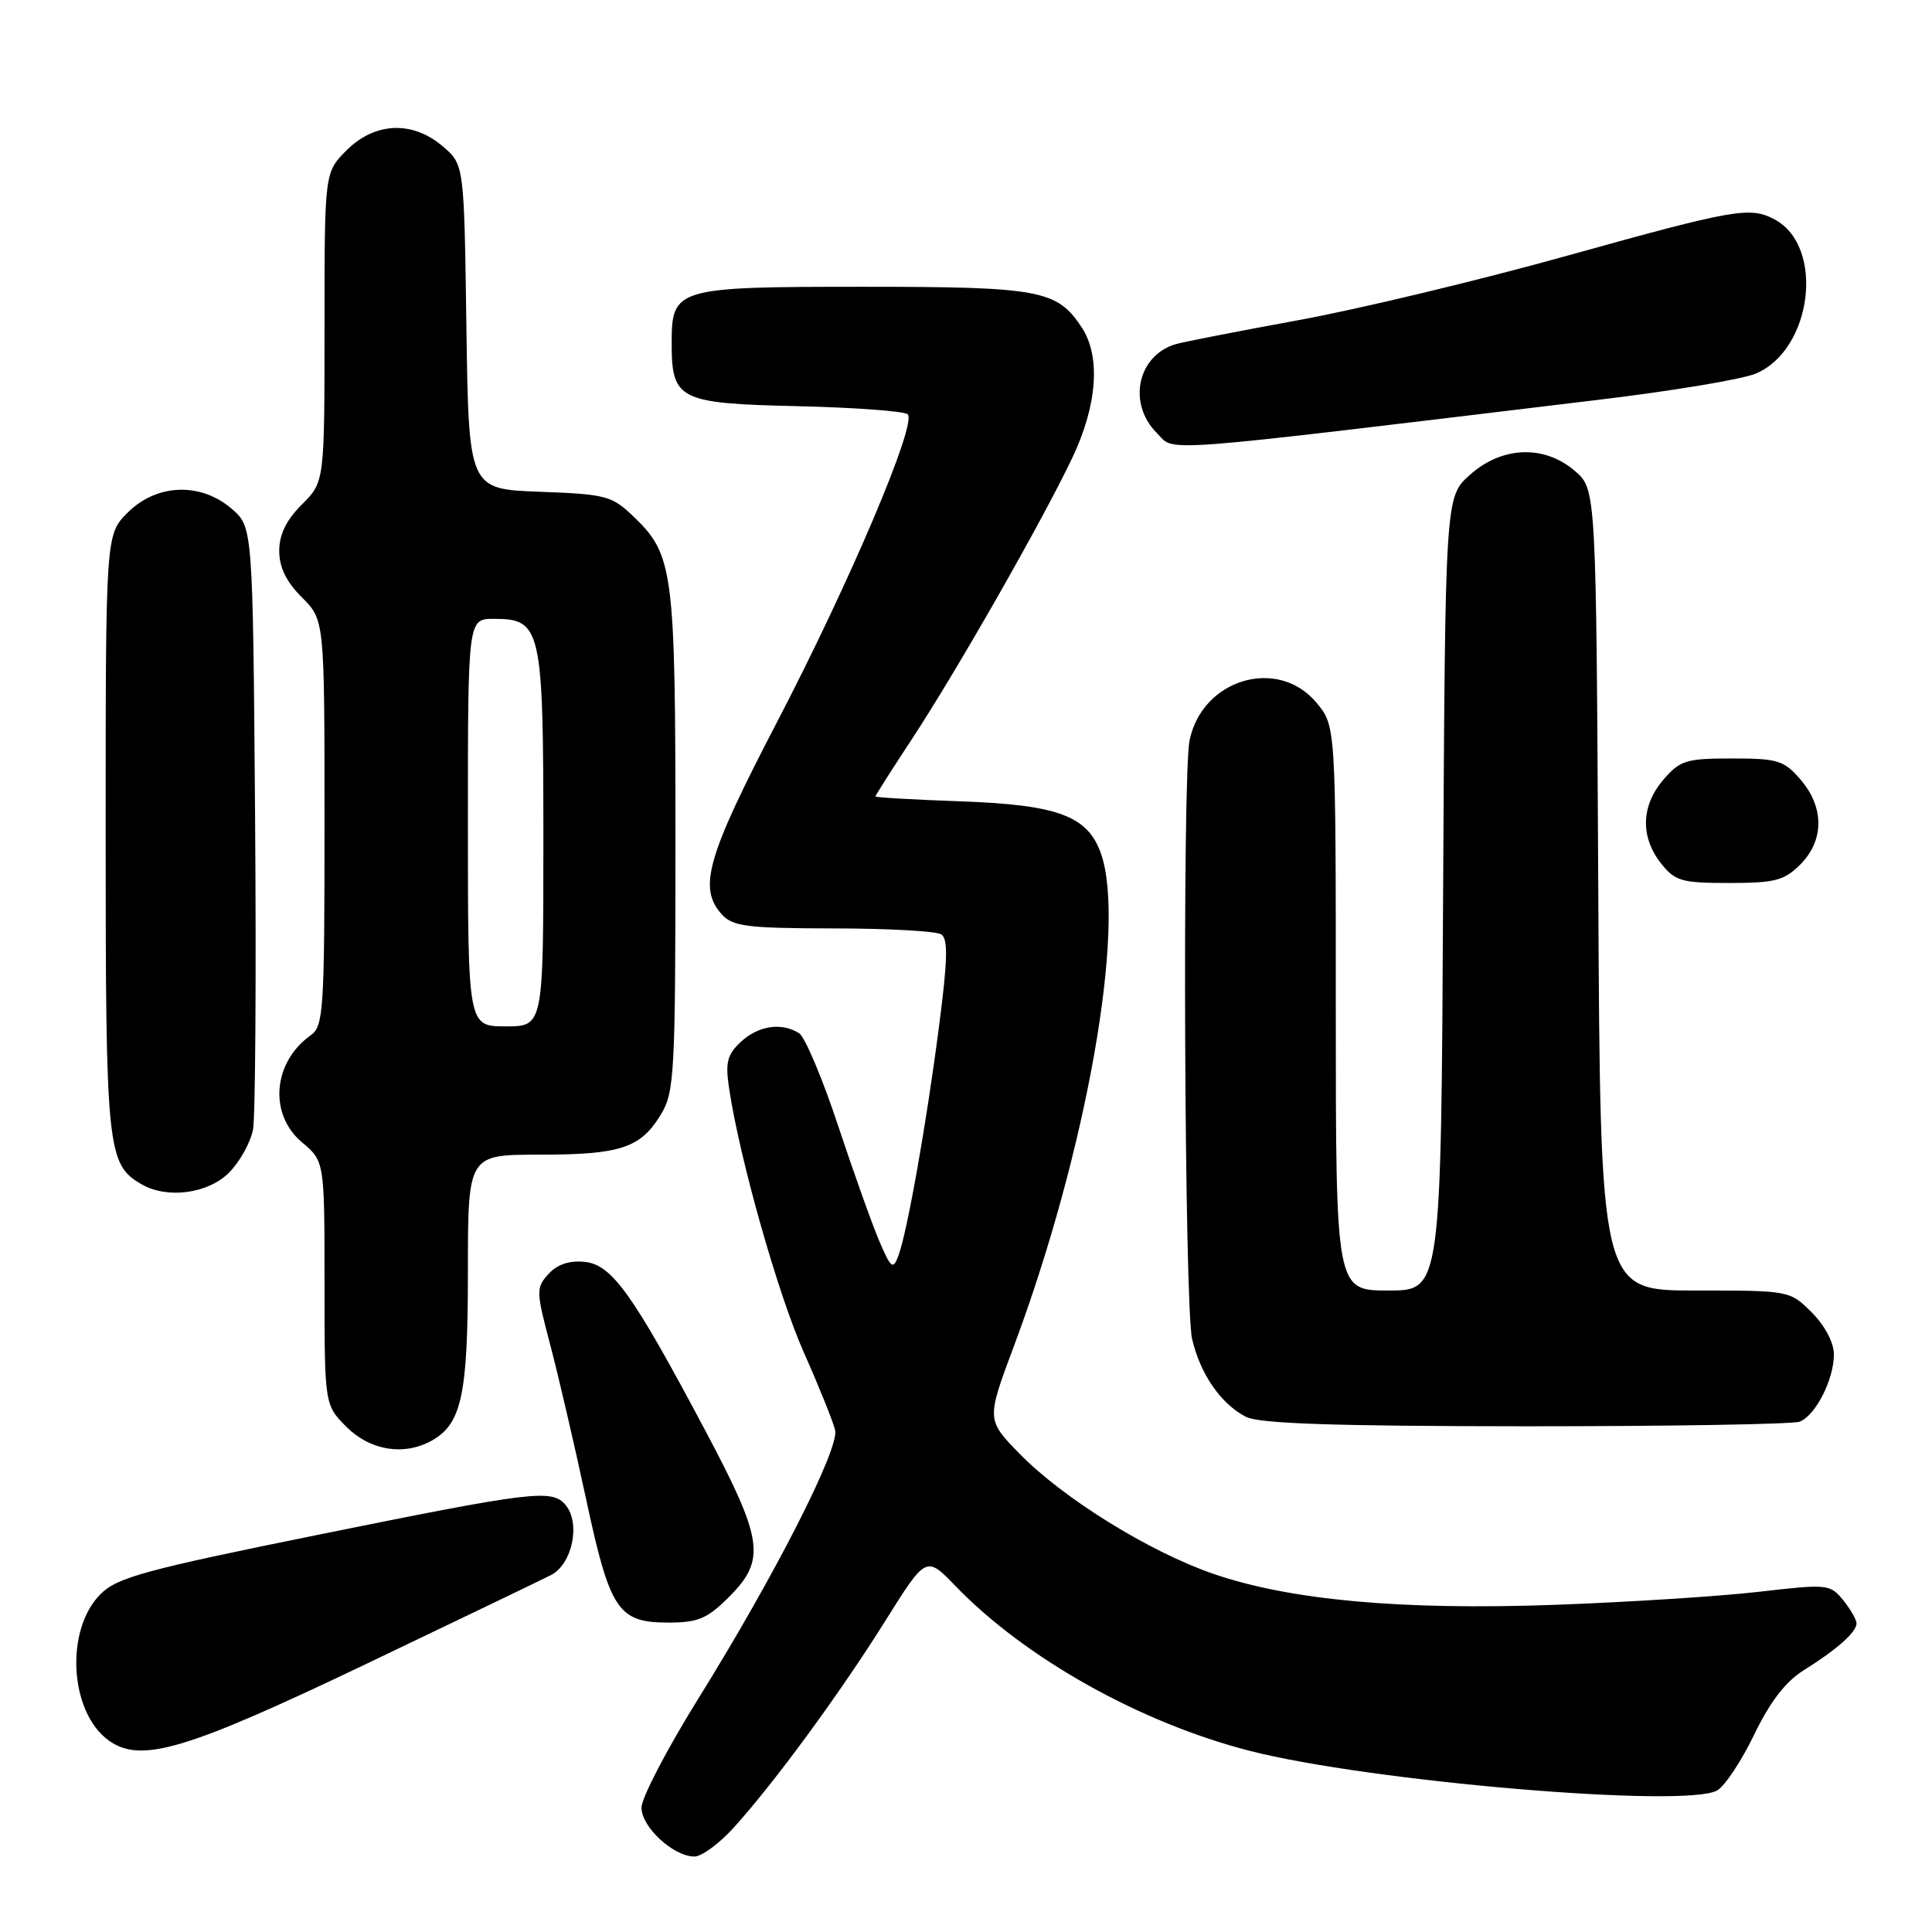<?xml version="1.0" encoding="UTF-8" standalone="no"?>
<!DOCTYPE svg PUBLIC "-//W3C//DTD SVG 1.1//EN" "http://www.w3.org/Graphics/SVG/1.1/DTD/svg11.dtd" >
<svg xmlns="http://www.w3.org/2000/svg" xmlns:xlink="http://www.w3.org/1999/xlink" version="1.1" viewBox="0 0 256 256">
 <g >
 <path fill="currentColor"
d=" M 97.25 242.14 C 102.65 236.17 111.29 224.38 117.28 214.82 C 122.72 206.13 122.72 206.13 126.61 210.16 C 135.84 219.72 151.03 228.24 165.50 231.97 C 181.30 236.05 223.29 239.62 227.52 237.25 C 228.54 236.68 230.75 233.35 232.43 229.86 C 234.54 225.50 236.60 222.81 239.00 221.32 C 243.39 218.58 246.00 216.26 246.00 215.11 C 246.00 214.62 245.20 213.24 244.23 212.03 C 242.50 209.90 242.17 209.87 232.98 210.93 C 227.76 211.53 215.62 212.30 206.00 212.65 C 185.70 213.38 170.91 212.04 160.74 208.53 C 152.27 205.60 140.86 198.53 135.10 192.63 C 130.70 188.12 130.70 188.12 134.37 178.31 C 143.97 152.60 149.25 122.74 145.89 113.12 C 144.14 108.11 140.21 106.64 127.25 106.18 C 121.06 105.96 116.00 105.67 116.00 105.53 C 116.00 105.39 118.19 101.95 120.86 97.89 C 126.80 88.86 138.23 68.81 142.13 60.57 C 145.40 53.64 145.86 47.24 143.35 43.41 C 140.08 38.42 137.83 38.00 114.38 38.00 C 89.53 38.00 89.00 38.16 89.00 45.46 C 89.00 52.99 89.92 53.46 105.67 53.82 C 113.28 54.00 119.85 54.48 120.28 54.90 C 121.53 56.12 112.62 77.11 102.95 95.70 C 93.65 113.56 92.48 117.66 95.65 121.17 C 97.10 122.76 99.00 123.00 110.40 123.02 C 117.61 123.02 124.04 123.38 124.71 123.80 C 125.64 124.39 125.58 127.14 124.42 136.03 C 122.75 148.96 120.21 163.26 119.04 166.40 C 118.33 168.28 118.08 168.09 116.53 164.50 C 115.59 162.30 113.12 155.39 111.05 149.15 C 108.98 142.90 106.66 137.40 105.89 136.91 C 103.57 135.44 100.50 135.89 98.18 138.04 C 96.34 139.76 96.09 140.77 96.62 144.29 C 98.05 153.72 103.09 171.50 106.53 179.25 C 108.55 183.79 110.40 188.40 110.66 189.50 C 111.23 191.97 102.63 208.85 92.46 225.19 C 88.36 231.79 85.00 238.24 85.00 239.52 C 85.00 242.09 89.23 246.00 92.02 246.00 C 92.98 246.00 95.34 244.26 97.25 242.14 Z  M 48.17 220.65 C 60.45 214.78 71.62 209.41 73.00 208.71 C 75.83 207.27 76.96 201.86 74.95 199.43 C 73.16 197.28 70.73 197.57 42.18 203.36 C 19.19 208.02 15.53 209.02 13.32 211.23 C 8.59 215.95 9.20 226.85 14.39 230.61 C 18.63 233.68 24.52 231.94 48.17 220.65 Z  M 96.60 211.60 C 101.52 206.68 101.15 204.07 93.53 189.70 C 83.79 171.35 81.08 167.56 77.44 167.20 C 75.43 167.00 73.81 167.55 72.67 168.82 C 71.02 170.64 71.03 171.10 72.89 178.12 C 73.96 182.18 76.09 191.33 77.62 198.45 C 80.83 213.44 81.87 215.00 88.60 215.00 C 92.50 215.00 93.72 214.48 96.60 211.60 Z  M 57.06 190.97 C 61.16 188.77 62.00 184.98 62.00 168.55 C 62.00 153.00 62.00 153.00 71.45 153.00 C 82.23 153.00 84.89 152.12 87.58 147.66 C 89.37 144.72 89.50 142.25 89.50 111.50 C 89.50 75.49 89.25 73.53 83.91 68.41 C 81.07 65.69 80.27 65.48 71.49 65.16 C 62.11 64.81 62.11 64.81 61.80 43.32 C 61.50 21.82 61.50 21.82 58.69 19.41 C 54.68 15.96 49.68 16.16 45.92 19.92 C 43.00 22.85 43.00 22.85 43.00 43.35 C 43.00 63.85 43.00 63.85 40.00 66.85 C 37.93 68.91 37.00 70.83 37.00 73.00 C 37.00 75.17 37.93 77.09 40.00 79.15 C 43.00 82.15 43.00 82.15 43.00 109.02 C 43.00 133.97 42.87 135.98 41.16 137.19 C 36.15 140.75 35.59 147.63 40.00 151.35 C 43.00 153.87 43.00 153.87 43.00 170.01 C 43.00 186.15 43.00 186.15 45.92 189.08 C 49.02 192.17 53.41 192.92 57.06 190.97 Z  M 238.46 188.38 C 240.57 187.57 243.00 182.80 243.00 179.47 C 243.00 177.90 241.82 175.67 240.08 173.92 C 237.16 171.00 237.14 171.00 224.60 171.00 C 212.05 171.00 212.05 171.00 211.78 117.91 C 211.50 64.83 211.50 64.83 208.69 62.41 C 204.63 58.91 199.02 59.12 194.77 62.92 C 191.50 65.83 191.50 65.83 191.22 118.42 C 190.95 171.00 190.95 171.00 183.97 171.00 C 177.00 171.00 177.00 171.00 177.00 133.58 C 177.00 96.15 177.00 96.15 174.41 93.08 C 169.28 86.98 159.25 90.00 157.62 98.14 C 156.65 103.02 156.94 173.04 157.96 177.42 C 159.04 182.07 161.77 186.03 165.10 187.74 C 166.87 188.64 176.64 188.97 202.17 188.99 C 221.24 188.99 237.56 188.72 238.46 188.38 Z  M 30.34 155.39 C 31.78 153.95 33.21 151.36 33.53 149.64 C 33.84 147.91 33.96 129.25 33.80 108.16 C 33.50 69.83 33.50 69.83 30.69 67.41 C 26.58 63.87 20.76 64.09 16.92 67.92 C 14.00 70.85 14.00 70.85 14.00 110.47 C 14.00 152.41 14.19 154.26 18.75 156.92 C 22.14 158.89 27.55 158.18 30.34 155.39 Z  M 238.55 114.55 C 241.72 111.37 241.74 106.97 238.59 103.31 C 236.39 100.75 235.57 100.50 229.50 100.50 C 223.43 100.50 222.61 100.75 220.41 103.31 C 217.45 106.75 217.33 110.87 220.07 114.37 C 221.96 116.76 222.78 117.00 229.12 117.00 C 235.19 117.00 236.41 116.68 238.55 114.55 Z  M 211.94 52.96 C 221.54 51.81 230.85 50.26 232.63 49.51 C 240.14 46.37 241.84 32.66 235.15 29.08 C 231.90 27.34 229.89 27.69 207.56 33.91 C 195.88 37.17 179.84 41.01 171.91 42.45 C 163.99 43.90 156.72 45.32 155.76 45.61 C 150.71 47.13 149.38 53.47 153.28 57.37 C 155.81 59.90 151.81 60.20 211.94 52.96 Z  M 62.00 109.00 C 62.00 82.00 62.00 82.00 65.44 82.00 C 71.73 82.00 72.00 83.21 72.00 111.22 C 72.00 136.00 72.00 136.00 67.00 136.00 C 62.00 136.00 62.00 136.00 62.00 109.00 Z "/>
</g>
</svg>